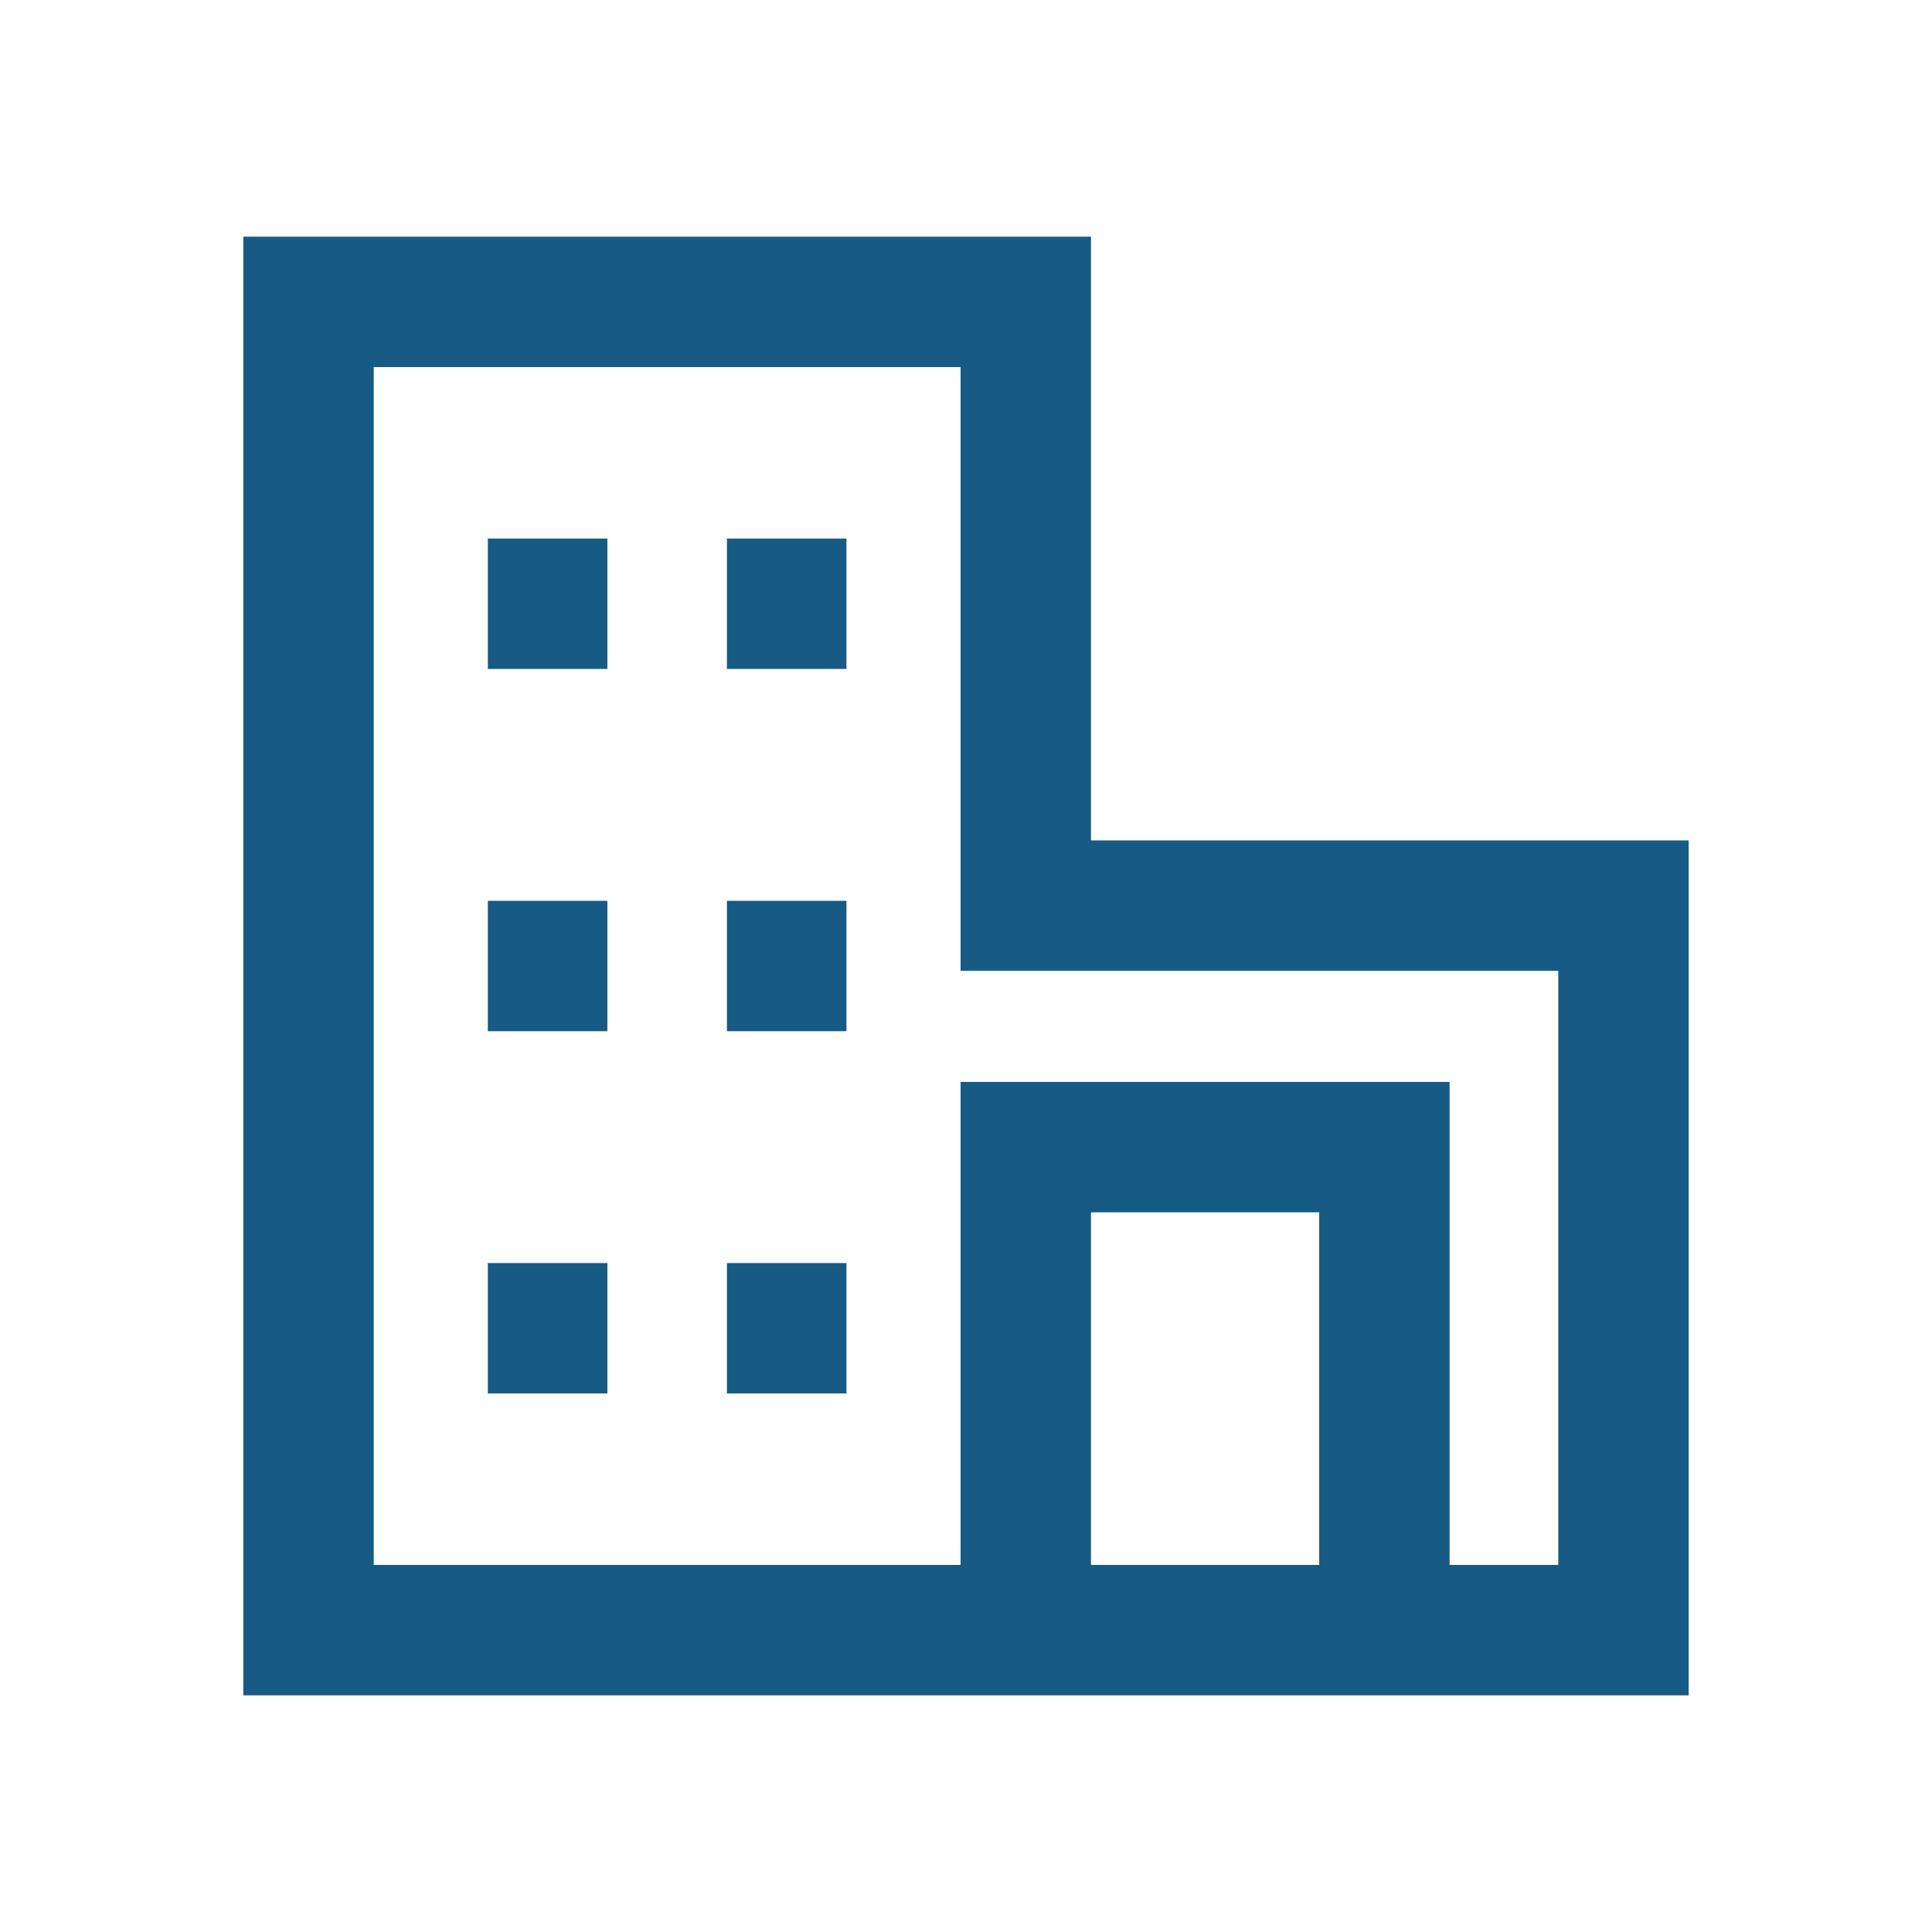 <svg width="100" height="100" viewBox="0 0 100 100" fill="none" xmlns="http://www.w3.org/2000/svg">
<path d="M25.25 68.75H31.438M37.625 68.75H43.812M37.625 50H43.812M25.25 50H31.438M25.25 31.25H31.438M37.625 31.25H43.812M84.031 84.375H15.969V15.625H53.094V46.875H84.031V84.375ZM53.094 59.375H71.656V84.375H53.094V59.375Z" stroke="#175B85" stroke-width="6.75"/>
</svg>

